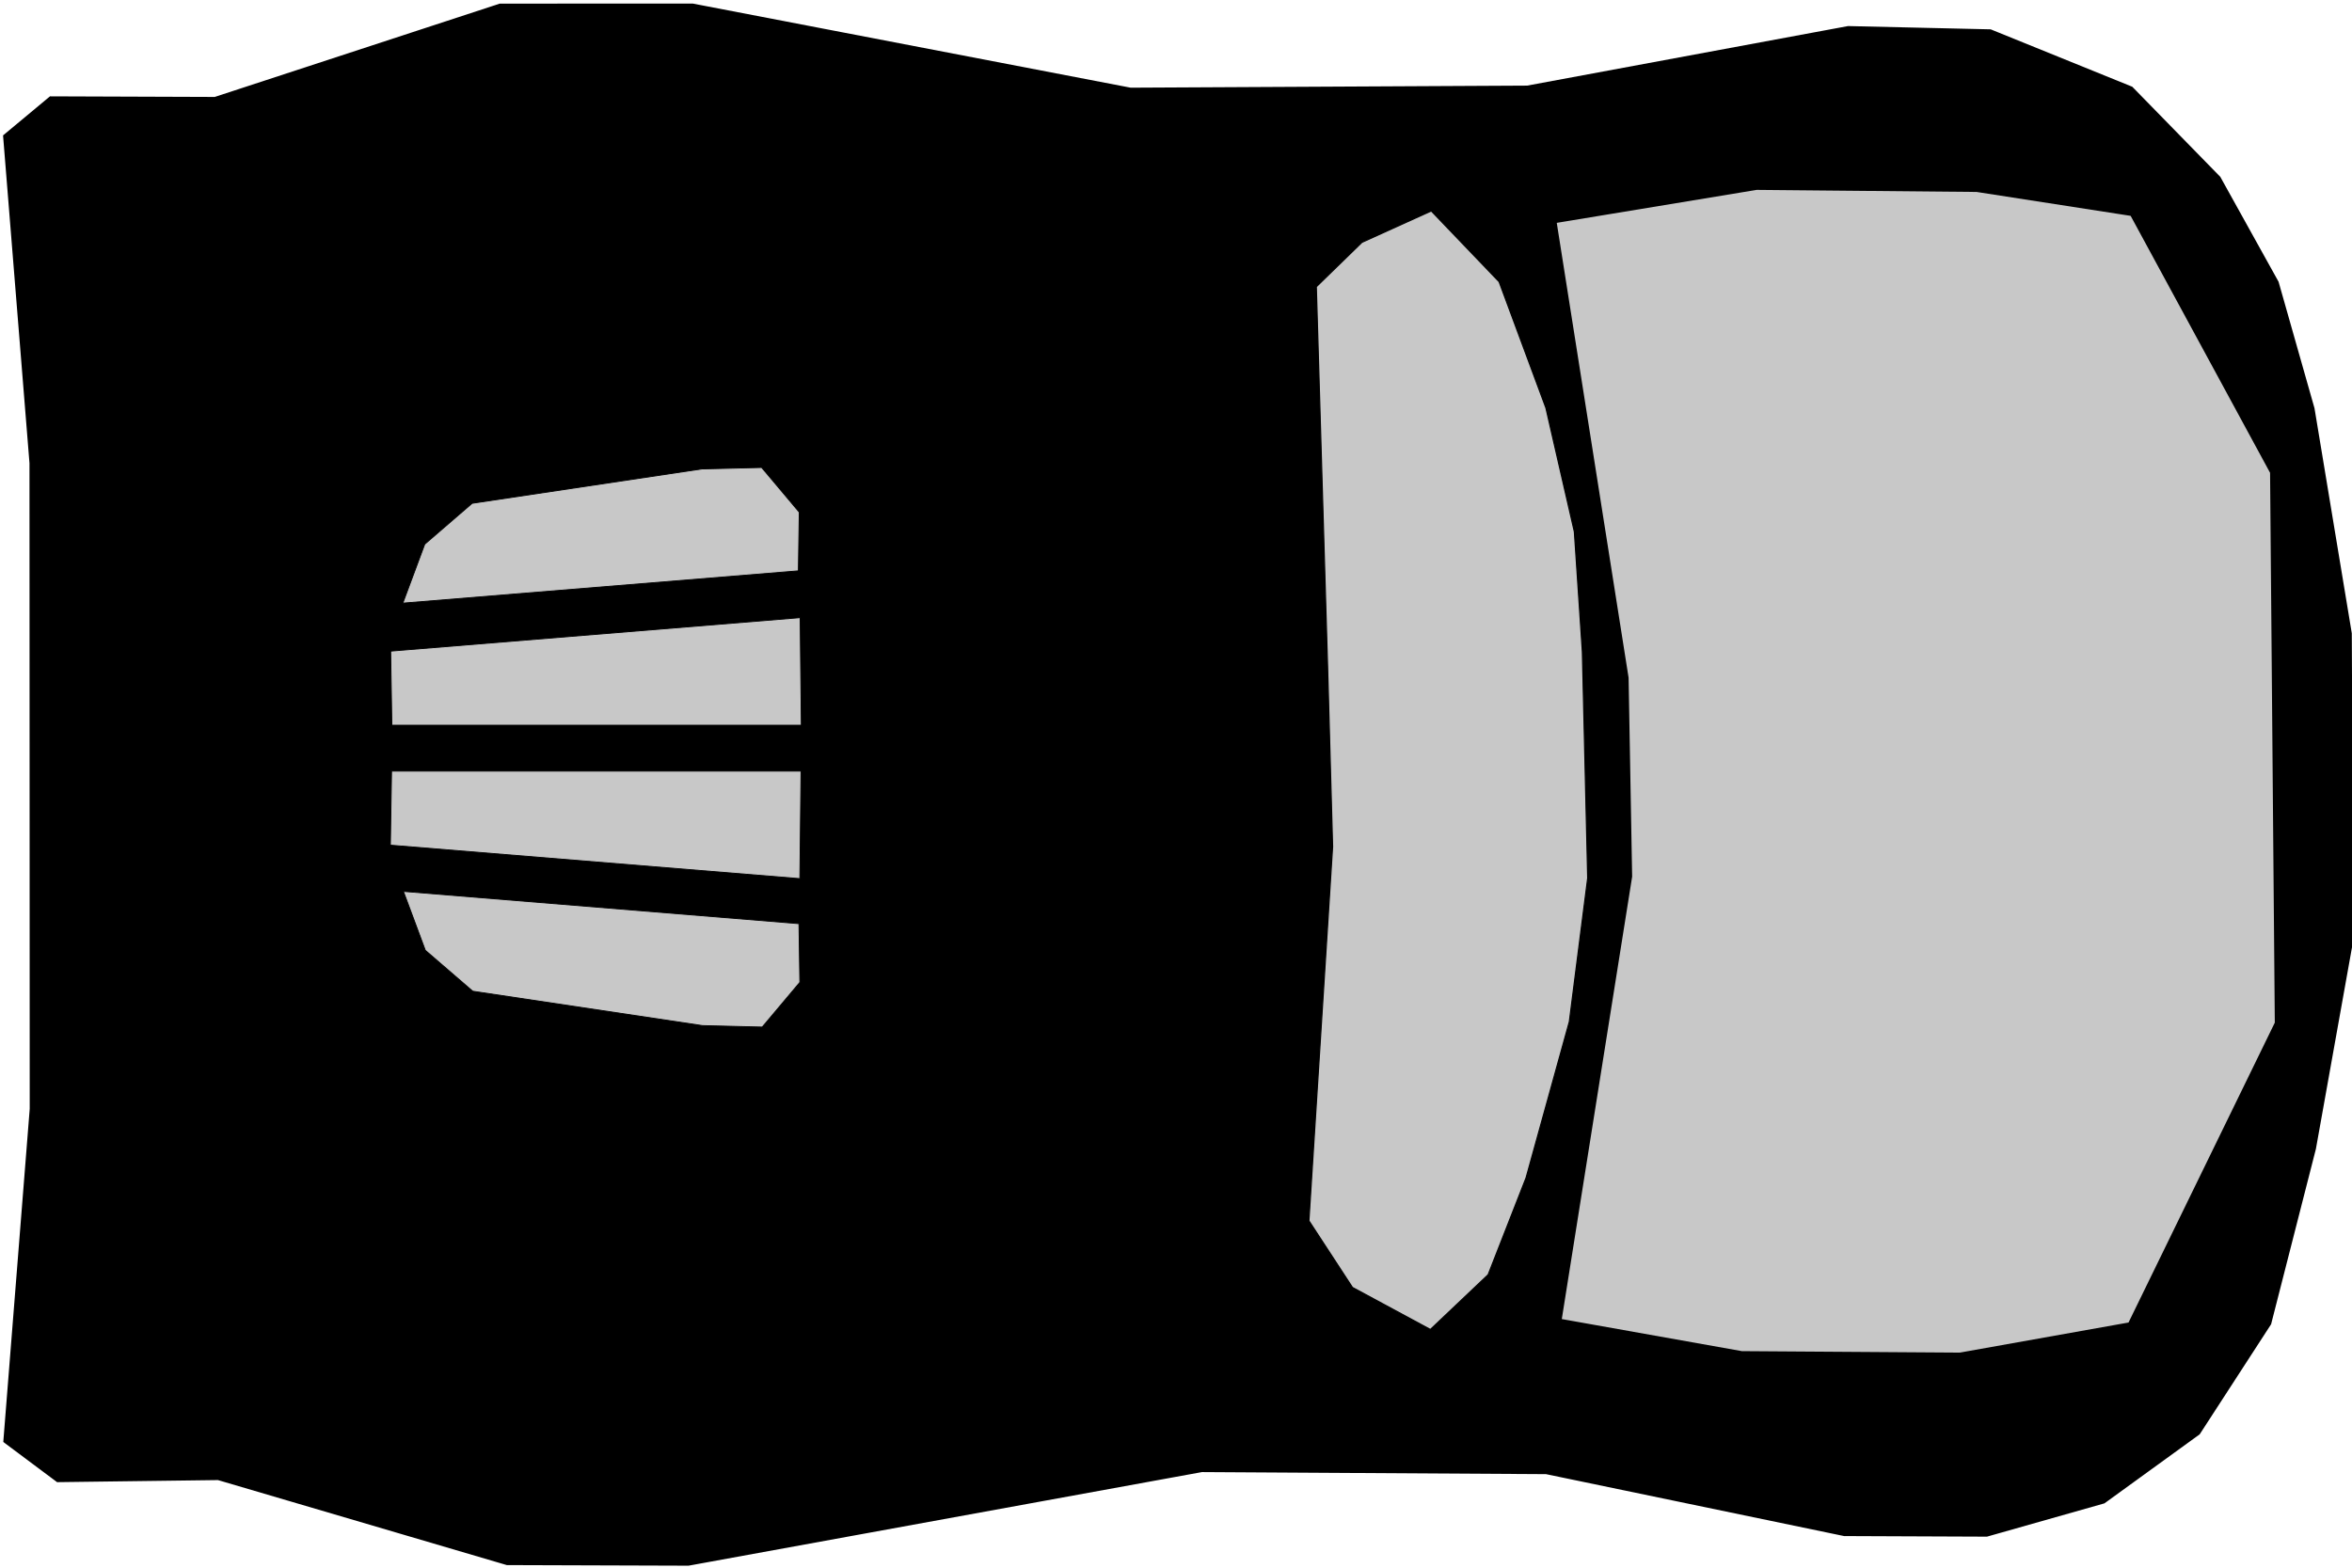 <?xml version="1.0" encoding="UTF-8" standalone="no"?>
<!-- Created with Inkscape (http://www.inkscape.org/) -->

<svg
   xmlns:dc="http://purl.org/dc/elements/1.1/"
   xmlns:cc="http://creativecommons.org/ns#"
   xmlns:rdf="http://www.w3.org/1999/02/22-rdf-syntax-ns#"
   xmlns:svg="http://www.w3.org/2000/svg"
   xmlns="http://www.w3.org/2000/svg"
   xmlns:sodipodi="http://sodipodi.sourceforge.net/DTD/sodipodi-0.dtd"
   xmlns:inkscape="http://www.inkscape.org/namespaces/inkscape"
   width="30"
   height="20"
   viewBox="0 0 7.937 5.292"
   version="1.1"
   id="svg8"
   sodipodi:docname="CarCrashed.svg"
   inkscape:version="0.92.2 (5c3e80d, 2017-08-06)"
   inkscape:export-filename="C:\Users\Yzumi\Desktop\projects\ia\mlp-ga-driving-java\images\CarCrashed.svg.png"
   inkscape:export-xdpi="96"
   inkscape:export-ydpi="96">
  <defs
     id="defs2" />
  <sodipodi:namedview
     id="base"
     pagecolor="#ffffff"
     bordercolor="#666666"
     borderopacity="1.0"
     inkscape:pageopacity="0.0"
     inkscape:pageshadow="2"
     inkscape:zoom="22.627417"
     inkscape:cx="11.197865"
     inkscape:cy="10.875869"
     inkscape:document-units="mm"
     inkscape:current-layer="layer1"
     showgrid="false"
     units="px"
     inkscape:window-width="1366"
     inkscape:window-height="706"
     inkscape:window-x="-8"
     inkscape:window-y="-8"
     inkscape:window-maximized="1" />
  <g
     inkscape:label="Capa 1"
     inkscape:groupmode="layer"
     id="layer1"
     transform="translate(0,-291.708)">
    <path
       style="fill:#000000;fill-opacity:1;stroke:#000000;stroke-width:0.01;stroke-miterlimit:4;stroke-dasharray:none;stroke-opacity:1"
       d="M 7.806,293.087 7.685,292.661 7.489,292.308 7.193,292.005 l -0.476,-0.193 -0.48,-0.011 -1.083,0.201 -1.339,0.007 -1.478,-0.284 -0.65,2.3e-4 -0.962,0.315 -0.555,-0.002 -0.155,0.129 0.089,1.104 8.03e-4,2.18 -0.089,1.122 0.178,0.133 0.542,-0.007 0.975,0.287 0.612,0.002 1.733,-0.316 1.162,0.007 1.006,0.209 0.481,0.002 0.395,-0.112 0.32,-0.232 0.24,-0.37 0.151,-0.591 0.126,-0.704 -0.005,-1.035 z"
       id="rect837"
       inkscape:connector-curvature="0"
       sodipodi:nodetypes="ccccccccccccccccccccccccccccccc" />
    <path
       style="fill:#c8c8c8;fill-opacity:1;stroke:#000000;stroke-width:0.008;stroke-miterlimit:4;stroke-dasharray:none;stroke-opacity:1"
       d="m 7.665,293.303 -0.472,-0.87 -0.522,-0.081 -0.743,-0.007 -0.679,0.112 0.243,1.539 0.012,0.671 -0.238,1.497 0.612,0.109 0.736,0.005 0.572,-0.102 0.495,-1.015 z"
       id="rect840"
       inkscape:connector-curvature="0"
       sodipodi:nodetypes="ccccccccccccc" />
    <path
       style="fill:none;fill-opacity:1;stroke:#000000;stroke-width:0.015;stroke-miterlimit:4;stroke-dasharray:none;stroke-opacity:1"
       d="m 4.83,292.419 -0.651,10e-4 -0.921,0.093 -0.982,0.211 -0.75,0.33 -0.248,0.339 -0.096,0.342 0.001,0.983 0.095,0.558 0.226,0.252 0.731,0.323 1.006,0.232 0.877,0.116 0.712,-0.003 0.195,-0.185 0.128,-0.327 0.146,-0.527 0.062,-0.485 -0.014,-0.768 -0.031,-0.4 -0.098,-0.418 -0.158,-0.426 z"
       id="rect840-0"
       inkscape:connector-curvature="0"
       sodipodi:nodetypes="ccccccccccccccccccccccc" />
    <path
       style="fill:#c8c8c8;fill-opacity:1;stroke:#000000;stroke-width:0.004;stroke-miterlimit:4;stroke-dasharray:none;stroke-opacity:1"
       d="m 5.217,293.085 -0.158,-0.426 -0.229,-0.239 -0.234,0.106 -0.154,0.15 0.038,1.28 0.017,0.61 -0.08,1.263 0.147,0.225 0.263,0.142 0.195,-0.185 0.128,-0.327 0.146,-0.527 0.062,-0.485 -0.018,-0.764 -0.027,-0.405 z"
       id="rect840-03"
       inkscape:connector-curvature="0"
       sodipodi:nodetypes="ccccccccccccccccc" />
    <path
       style="fill:#c8c8c8;fill-opacity:1;stroke:#000000;stroke-width:0.003;stroke-miterlimit:4;stroke-dasharray:none;stroke-opacity:1"
       d="m 2.697,293.437 -0.127,-0.151 -0.202,0.005 -0.775,0.116 -0.16,0.138 -0.074,0.199 1.335,-0.109 z"
       id="rect840-5"
       inkscape:connector-curvature="0"
       sodipodi:nodetypes="cccccccc" />
    <path
       style="fill:#c8c8c8;fill-opacity:1;stroke:#000000;stroke-width:0.003;stroke-miterlimit:4;stroke-dasharray:none;stroke-opacity:1"
       d="m 2.7,293.793 -1.382,0.113 0.004,0.25 h 1.382 z"
       id="rect840-3"
       inkscape:connector-curvature="0"
       sodipodi:nodetypes="ccccc" />
    <path
       style="fill:#c8c8c8;fill-opacity:1;stroke:#000000;stroke-width:0.003;stroke-miterlimit:4;stroke-dasharray:none;stroke-opacity:1"
       d="m 2.699,294.674 -1.382,-0.113 0.004,-0.25 h 1.382 z"
       id="rect840-3-7"
       inkscape:connector-curvature="0"
       sodipodi:nodetypes="ccccc" />
    <path
       style="fill:#c8c8c8;fill-opacity:1;stroke:#000000;stroke-width:0.003;stroke-miterlimit:4;stroke-dasharray:none;stroke-opacity:1"
       d="m 2.699,295.024 -0.127,0.151 -0.202,-0.005 -0.775,-0.116 -0.16,-0.138 -0.074,-0.199 1.335,0.109 z"
       id="rect840-5-7"
       inkscape:connector-curvature="0"
       sodipodi:nodetypes="cccccccc" />
  </g>
</svg>
